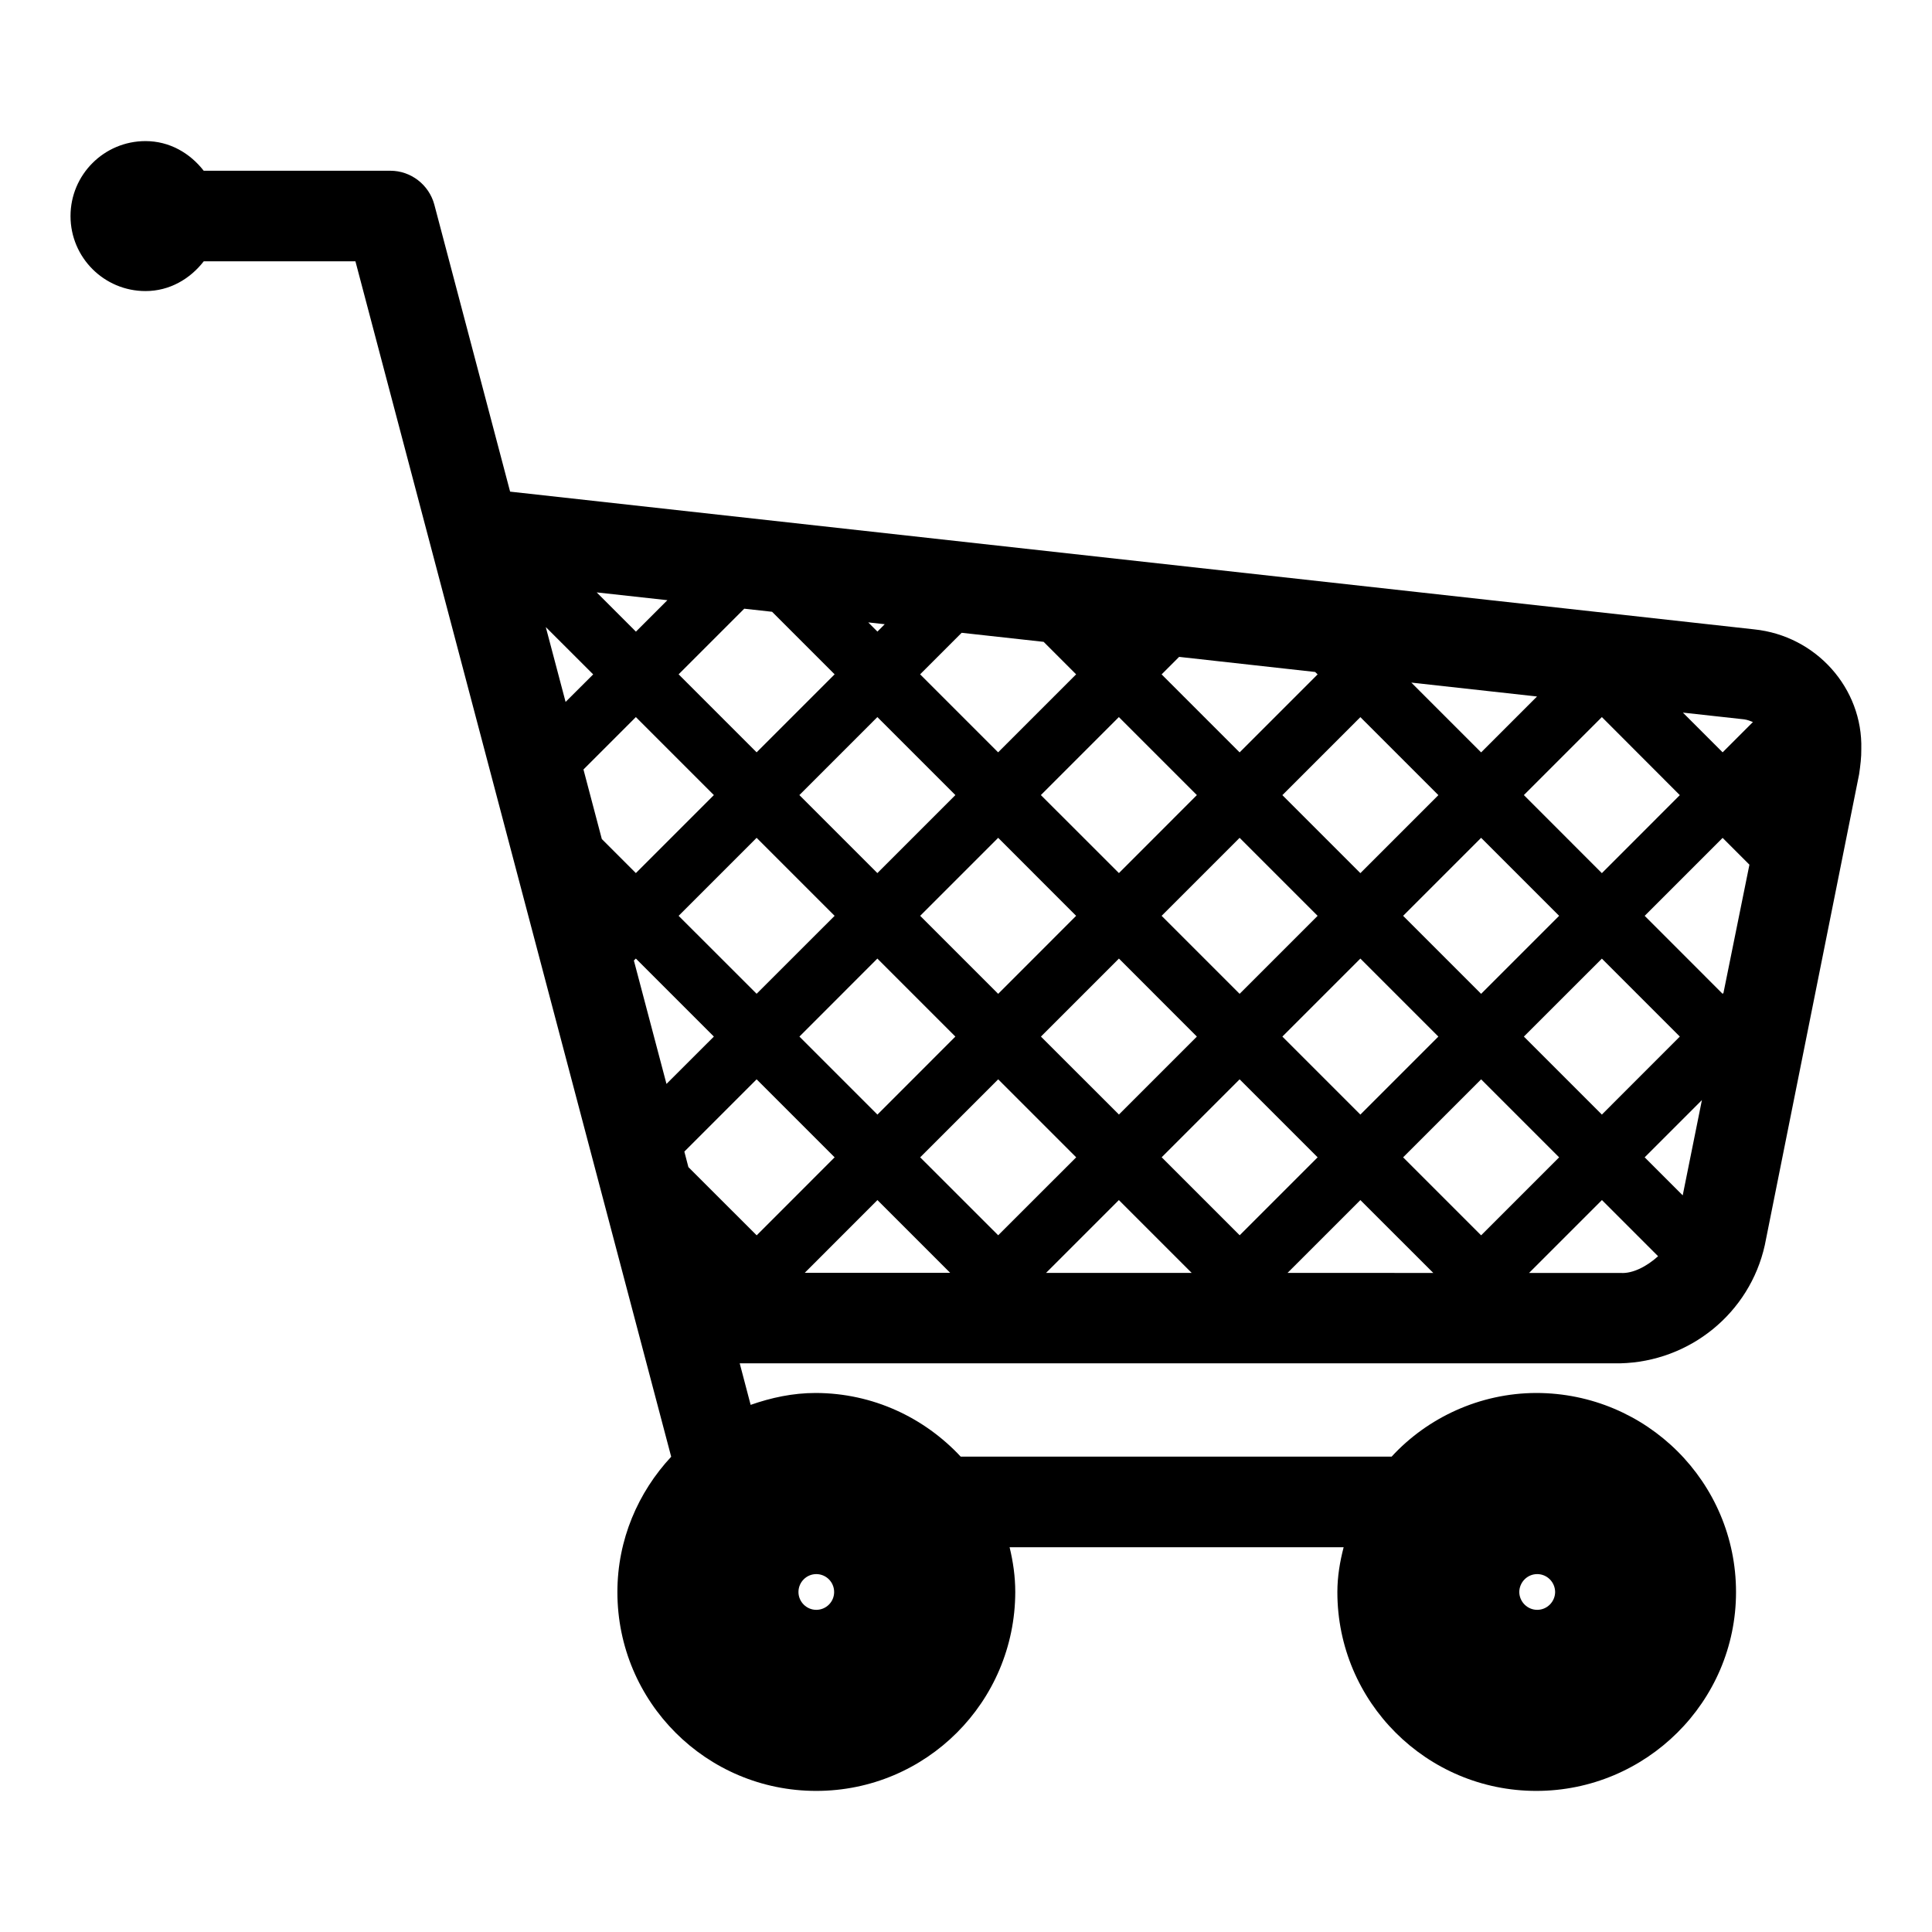 <svg xmlns="http://www.w3.org/2000/svg" xmlns:xlink="http://www.w3.org/1999/xlink" version="1.1" id="Layer_1" x="0px" y="0px" width="32px" height="32px" viewBox="0 0 32 32" enable-background="new 0 0 32 32" xml:space="preserve">
<path id="cart" d="M29.053,10.424L8.449,8.143L7.193,3.386C7.104,3.059,6.805,2.828,6.466,2.828H3.374  C3.147,2.536,2.808,2.337,2.41,2.337c-0.686,0-1.242,0.556-1.242,1.242c0,0.686,0.556,1.242,1.242,1.242  c0.399,0,0.738-0.201,0.965-0.493h2.512l5.23,19.8c-0.548,0.589-0.891,1.373-0.891,2.242c0,1.821,1.473,3.293,3.293,3.293  c1.82,0,3.293-1.472,3.297-3.293c0-0.257-0.036-0.505-0.094-0.743h5.533c-0.062,0.238-0.104,0.486-0.104,0.743  c0,1.821,1.479,3.293,3.295,3.293s3.308-1.472,3.308-3.293c0-1.82-1.479-3.296-3.308-3.298c-0.938,0.002-1.804,0.41-2.396,1.054  h-7.138c-0.601-0.644-1.451-1.052-2.402-1.054c-0.379,0-0.738,0.078-1.077,0.197l-0.181-0.688h14.583  c1.151-0.027,2.146-0.83,2.396-1.959l1.562-7.799c0.021-0.146,0.038-0.282,0.036-0.414C30.856,11.403,30.084,10.53,29.053,10.424z   M25.461,26.664c-0.162,0-0.295-0.133-0.297-0.295c0.002-0.165,0.135-0.297,0.297-0.297c0.163,0,0.295,0.132,0.297,0.297  C25.756,26.531,25.624,26.664,25.461,26.664z M27.241,19.169l0.948-0.948l-0.318,1.578L27.241,19.169z M12.788,10.133l1.036,1.036  l-1.292,1.292l-1.292-1.292l1.087-1.087L12.788,10.133z M17.286,10.631l0.538,0.538l-1.292,1.292l-1.292-1.292l0.688-0.688  L17.286,10.631z M9.664,12.745l0.868-0.868l1.292,1.292l-1.292,1.292l-0.564-0.564L9.664,12.745z M9.368,11.626l-0.328-1.24  l0.785,0.784L9.368,11.626z M21.824,15.169l-1.292,1.292l-1.292-1.292l1.292-1.292L21.824,15.169z M21.24,13.17l1.292-1.292  l1.292,1.292l-1.292,1.292L21.24,13.17z M18.533,14.461l-1.293-1.292l1.292-1.292l1.292,1.292L18.533,14.461z M17.824,15.169  l-1.291,1.292l-1.292-1.292l1.292-1.292L17.824,15.169z M14.532,14.461l-1.292-1.292l1.292-1.292l1.292,1.292L14.532,14.461z   M13.824,15.169l-1.292,1.291l-1.292-1.291l1.292-1.292L13.824,15.169z M10.532,15.877l1.292,1.292l-0.785,0.784l-0.54-2.044  L10.532,15.877z M11.335,19.074l1.197-1.197l1.292,1.292l-1.291,1.292l-1.131-1.13L11.335,19.074z M13.241,17.169l1.291-1.292  l1.292,1.292l-1.291,1.292L13.241,17.169z M16.533,17.877l1.292,1.292l-1.292,1.291l-1.292-1.291L16.533,17.877z M17.241,17.169  l1.292-1.292l1.291,1.292l-1.291,1.291L17.241,17.169z M20.532,17.877l1.292,1.292l-1.291,1.291l-1.292-1.292L20.532,17.877z   M21.24,17.169l1.292-1.292l1.292,1.292l-1.292,1.292L21.24,17.169z M23.24,15.169l1.292-1.292l1.292,1.292l-1.292,1.292  L23.24,15.169z M25.24,13.169l1.292-1.292l1.291,1.293l-1.291,1.292L25.24,13.169z M24.532,12.462l-1.156-1.156l2.082,0.23  L24.532,12.462z M21.824,11.17l-1.292,1.292L19.24,11.17l0.29-0.29l2.253,0.25L21.824,11.17z M14.533,10.461l-0.152-0.152  l0.273,0.03L14.533,10.461z M10.533,10.462l-0.65-0.65l1.171,0.129L10.533,10.462z M14.533,19.877l1.205,1.205h-2.409L14.533,19.877  z M18.532,19.877l1.206,1.206h-2.412L18.532,19.877z M22.532,19.877l1.208,1.207l-2.414-0.001L22.532,19.877z M23.24,19.169  l1.292-1.292l1.292,1.292l-1.292,1.292L23.24,19.169z M25.24,17.169l1.292-1.291l1.291,1.291l-1.291,1.292L25.24,17.169z   M28.532,16.461l-1.291-1.292l1.291-1.291l0.444,0.444l-0.43,2.124L28.532,16.461z M29.034,11.959l-0.502,0.502l-0.658-0.658  l1.017,0.112C28.944,11.923,28.989,11.941,29.034,11.959z M13.52,26.664c-0.161,0-0.295-0.133-0.295-0.295  c0-0.165,0.134-0.297,0.295-0.297c0.163,0,0.296,0.132,0.296,0.297C13.816,26.531,13.684,26.664,13.52,26.664z M26.844,21.084  h-1.518l1.207-1.207l0.93,0.93C27.276,20.977,27.04,21.098,26.844,21.084z"/>
</svg>